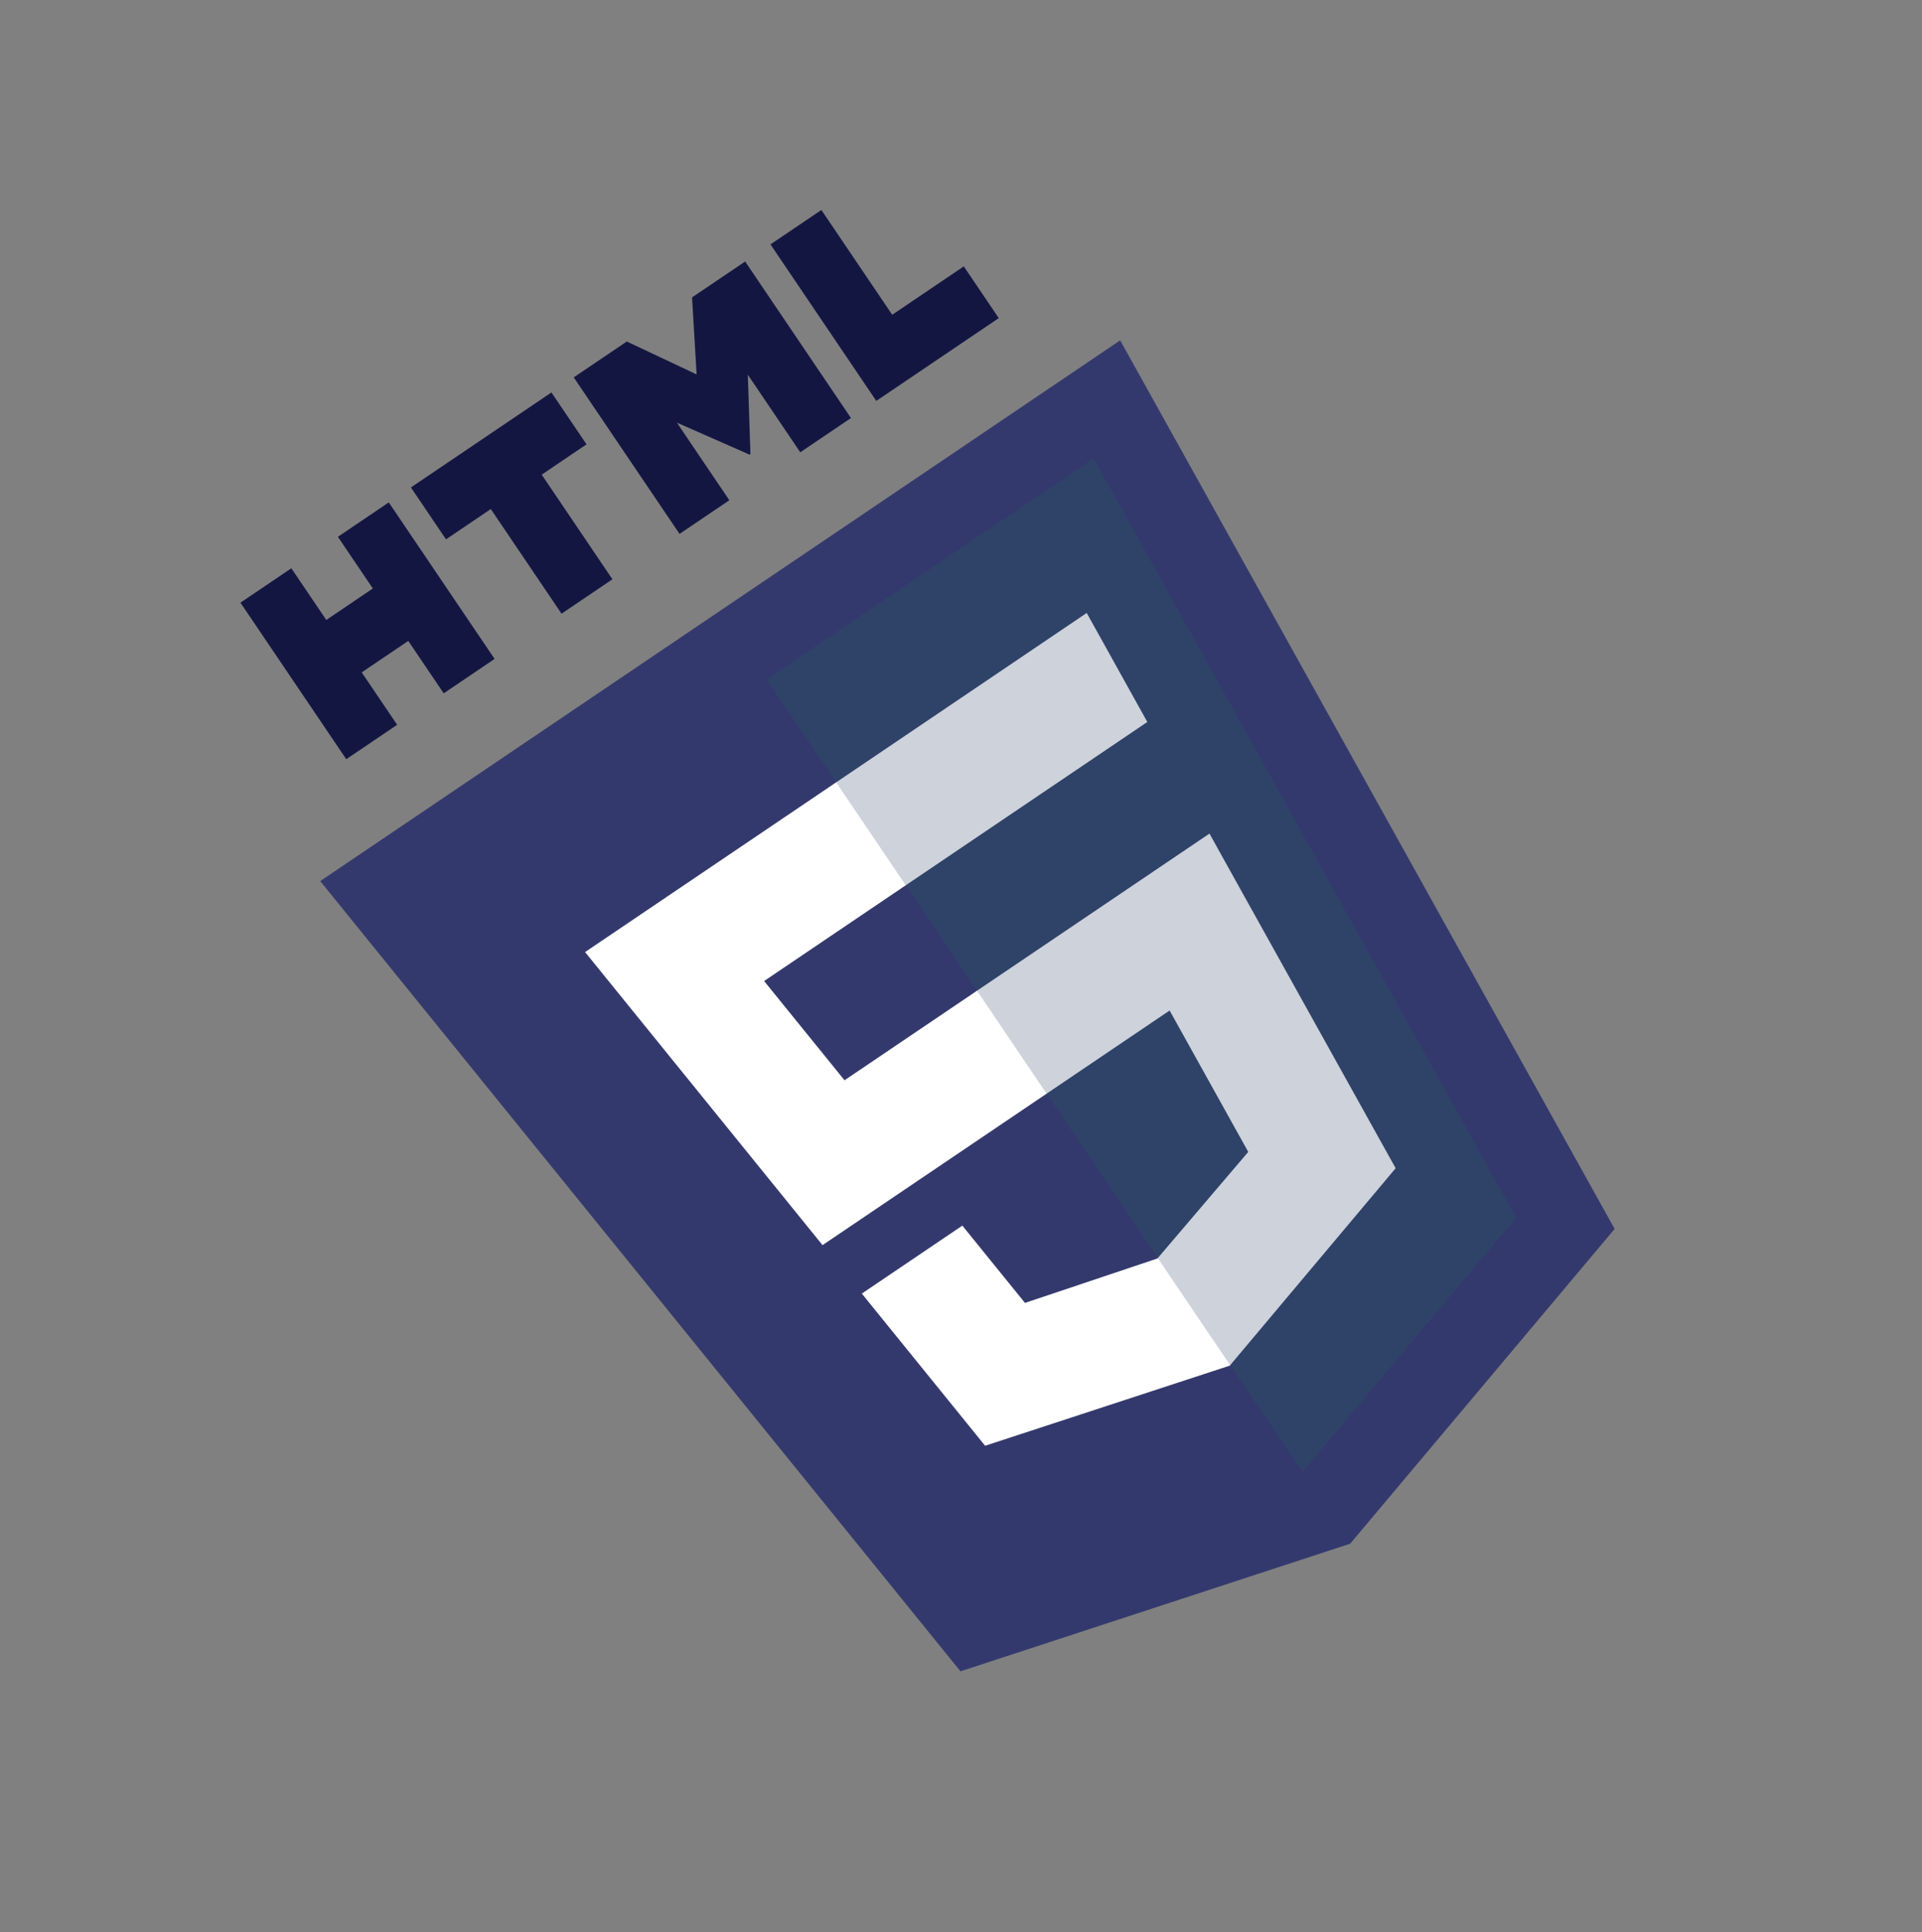 <svg width="189" height="190" viewBox="0 0 189 190" fill="none" xmlns="http://www.w3.org/2000/svg">
<rect x="0" y="0" width="189" height="190" fill="#808080" stroke="none"/>
<g clip-path="url(#clip0_9_38)">
<path d="M110.152 33.468L158.776 120.844L132.769 151.801L94.448 164.349L31.489 86.643L110.152 33.468Z" fill="#34396D"/>
<path d="M128.074 144.751L149.089 119.736L107.536 45.069L75.383 66.805L128.074 144.751Z" fill="#2F4268"/>
<path d="M75.139 96.47L89.07 87.052L82.227 76.929L57.533 93.621L59.605 96.178L80.884 122.44L102.922 107.543L96.078 97.419L83.047 106.228L75.139 96.47ZM94.632 120.522L84.746 127.205L96.871 142.168L120.935 134.288L120.972 134.245L113.852 123.712L113.816 123.753L100.791 128.122L94.632 120.522Z" fill="white"/>
<path d="M23.644 59.263L28.648 55.88L32.085 60.963L36.663 57.869L33.227 52.786L38.231 49.403L48.636 64.795L43.632 68.178L40.148 63.024L35.57 66.118L39.054 71.273L34.05 74.656L23.644 59.263L23.644 59.263ZM48.263 50.059L43.858 53.036L40.407 47.932L54.225 38.591L57.676 43.695L53.268 46.675L60.223 56.963L55.218 60.346L48.264 50.058L48.263 50.058L48.263 50.059ZM56.418 37.108L61.636 33.581L68.502 36.82L68.053 29.243L73.273 25.714L83.679 41.107L78.695 44.476L73.537 36.847L73.794 44.647L73.707 44.706L66.563 41.562L71.72 49.191L66.823 52.501L56.418 37.108ZM75.764 24.031L80.77 20.647L87.736 30.952L94.774 26.194L98.213 31.282L86.169 39.424L75.764 24.031L75.764 24.031Z" fill="#141642"/>
<path d="M102.888 107.566L115.014 99.369L122.746 113.272L113.823 123.744L120.943 134.276L137.243 114.877L136.235 113.067L120.532 84.849L118.935 81.969L96.044 97.442L102.888 107.566ZM89.02 87.051L89.036 87.076L112.823 70.996L111.482 68.587L108.462 63.151L106.861 60.276L82.193 76.952L89.02 87.051L89.02 87.051Z" fill="white" fill-opacity="0.76"/>
</g>
<defs>
<clipPath id="clip0_9_38">
<rect width="134.36" height="138.127" fill="white" transform="translate(0 75.247) rotate(-34.058)"/>
</clipPath>
</defs>
</svg>
